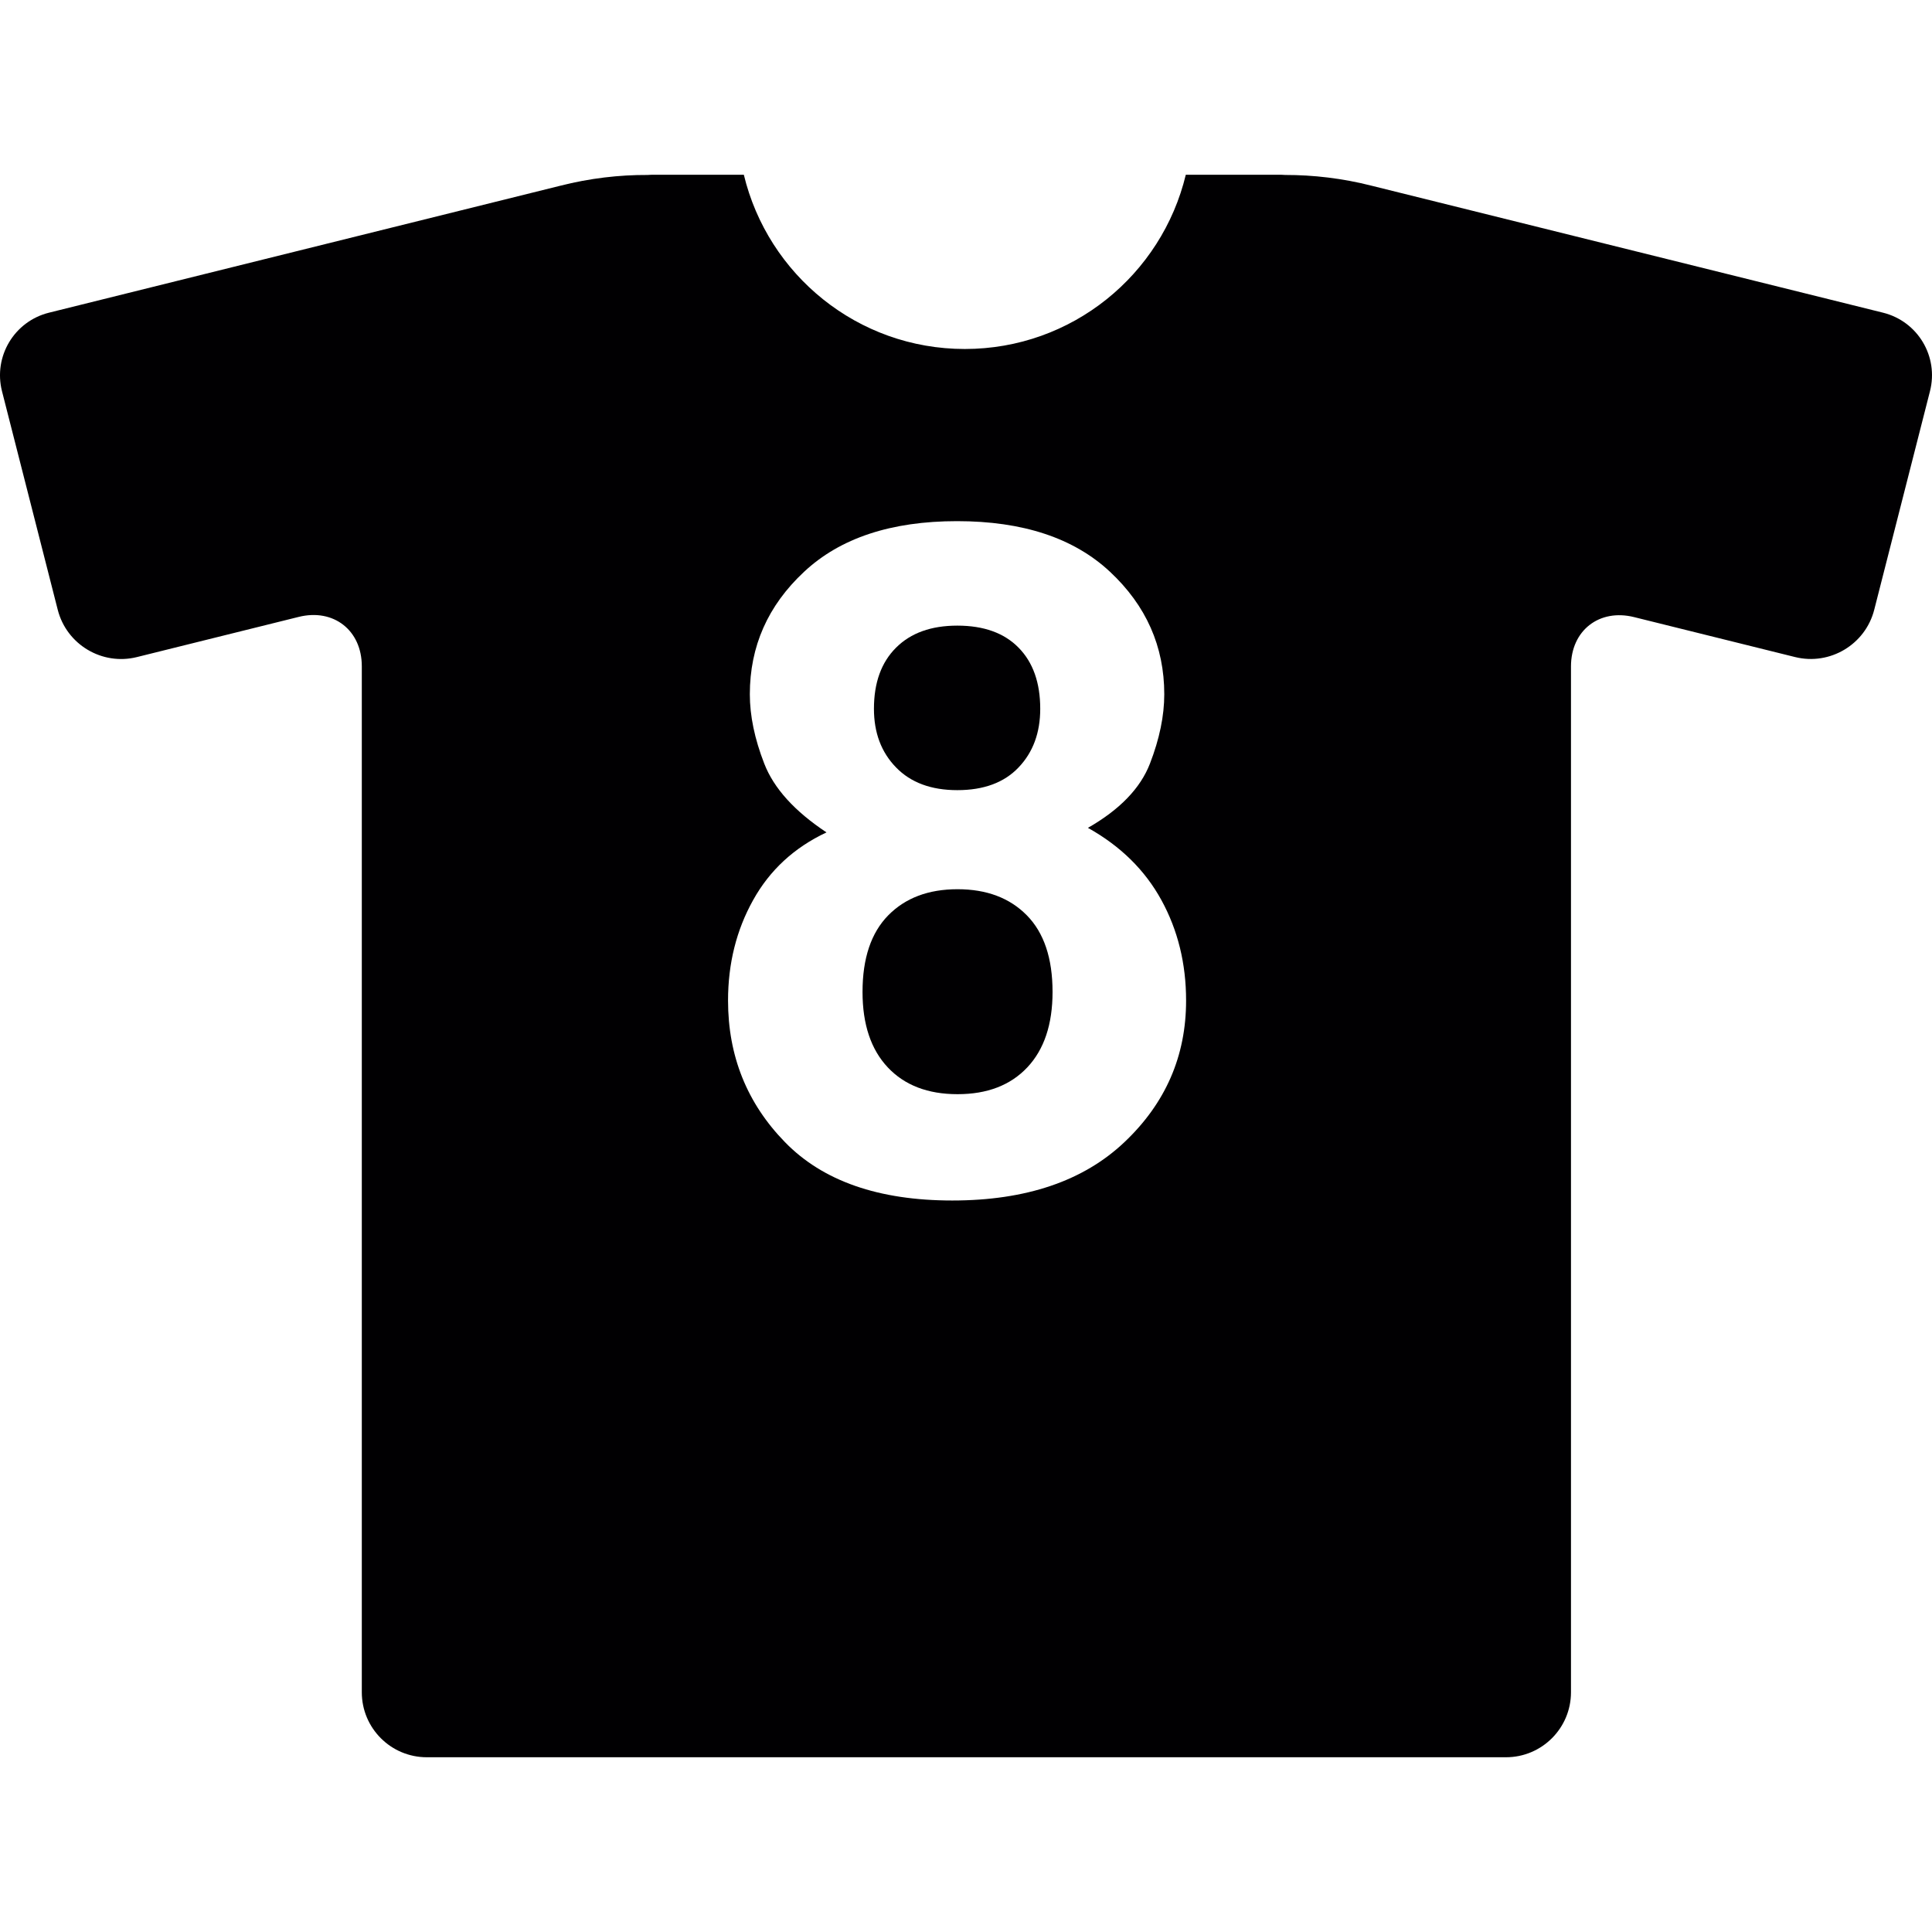 <?xml version="1.0" encoding="iso-8859-1"?>
<!-- Generator: Adobe Illustrator 18.1.1, SVG Export Plug-In . SVG Version: 6.00 Build 0)  -->
<svg version="1.1" id="Capa_1" xmlns="http://www.w3.org/2000/svg" xmlns:xlink="http://www.w3.org/1999/xlink" x="0px" y="0px"
	 viewBox="0 0 326.067 326.067" style="enable-background:new 0 0 326.067 326.067;" xml:space="preserve">
<g>
	<g>
		<path style="fill:#010002;" d="M317.793,52.77l-86.258-21.414c-4.988-1.273-9.915-1.833-14.637-1.828
			c-0.25-0.005-0.49-0.038-0.74-0.038H200.13C196.077,46.352,180.941,58.9,162.834,58.9s-33.244-12.548-37.296-29.409h-15.507
			c-0.25,0-0.495,0.033-0.745,0.038c-4.759-0.022-9.73,0.544-14.767,1.828L8.277,52.77c-5.88,1.458-9.431,7.403-7.936,13.271
			l9.404,36.871c1.496,5.869,7.479,9.448,13.358,7.985l27.315-6.783c5.88-1.458,10.644,2.268,10.644,8.327v173.163
			c0,6.059,4.911,10.971,10.971,10.971h182.133c6.059,0,10.971-4.911,10.971-10.971V112.475c0-6.059,4.765-9.785,10.644-8.327
			l27.179,6.744c5.88,1.458,11.863-2.116,13.358-7.985l9.404-36.871C327.224,60.167,323.672,54.228,317.793,52.77z M189.779,192.755
			c-6.929,6.57-16.616,9.856-29.055,9.856s-21.86-3.285-28.251-9.856c-6.402-6.57-9.6-14.533-9.6-23.894
			c0-6.239,1.409-11.89,4.232-16.948c2.812-5.064,6.94-8.871,12.385-11.427c-5.396-3.579-8.898-7.452-10.508-11.618
			c-1.621-4.166-2.431-8.066-2.431-11.694c0-8.077,3.04-14.968,9.154-20.668c6.086-5.7,14.702-8.55,25.819-8.55
			c11.123,0,19.722,2.85,25.819,8.55s9.154,12.591,9.154,20.668c0,3.628-0.805,7.528-2.415,11.694s-5.102,7.783-10.47,10.851
			c5.499,3.068,9.627,7.131,12.401,12.194c2.774,5.064,4.166,10.71,4.166,16.948C200.184,178.222,196.719,186.185,189.779,192.755z"
			/>
		<path style="fill:#010002;" d="M161.605,150.075c-4.911,0-8.806,1.469-11.699,4.411c-2.888,2.943-4.335,7.25-4.335,12.923
			c0,5.472,1.42,9.714,4.259,12.733c2.839,3.019,6.761,4.525,11.776,4.525c5.009,0,8.936-1.507,11.776-4.525
			c2.839-3.019,4.259-7.261,4.259-12.733c0-5.678-1.447-9.986-4.335-12.923C170.411,151.543,166.516,150.075,161.605,150.075z"/>
		<path style="fill:#010002;" d="M161.567,133.355c4.46,0,7.914-1.278,10.34-3.835c2.442-2.556,3.655-5.852,3.655-9.894
			c0-4.395-1.213-7.838-3.655-10.318c-2.431-2.48-5.88-3.72-10.34-3.72c-4.411,0-7.859,1.24-10.34,3.72
			c-2.491,2.48-3.731,5.918-3.731,10.318c0,4.041,1.24,7.337,3.731,9.894C153.707,132.077,157.156,133.355,161.567,133.355z"/>
	</g>
</g>
<g>
</g>
<g>
</g>
<g>
</g>
<g>
</g>
<g>
</g>
<g>
</g>
<g>
</g>
<g>
</g>
<g>
</g>
<g>
</g>
<g>
</g>
<g>
</g>
<g>
</g>
<g>
</g>
<g>
</g>
</svg>
